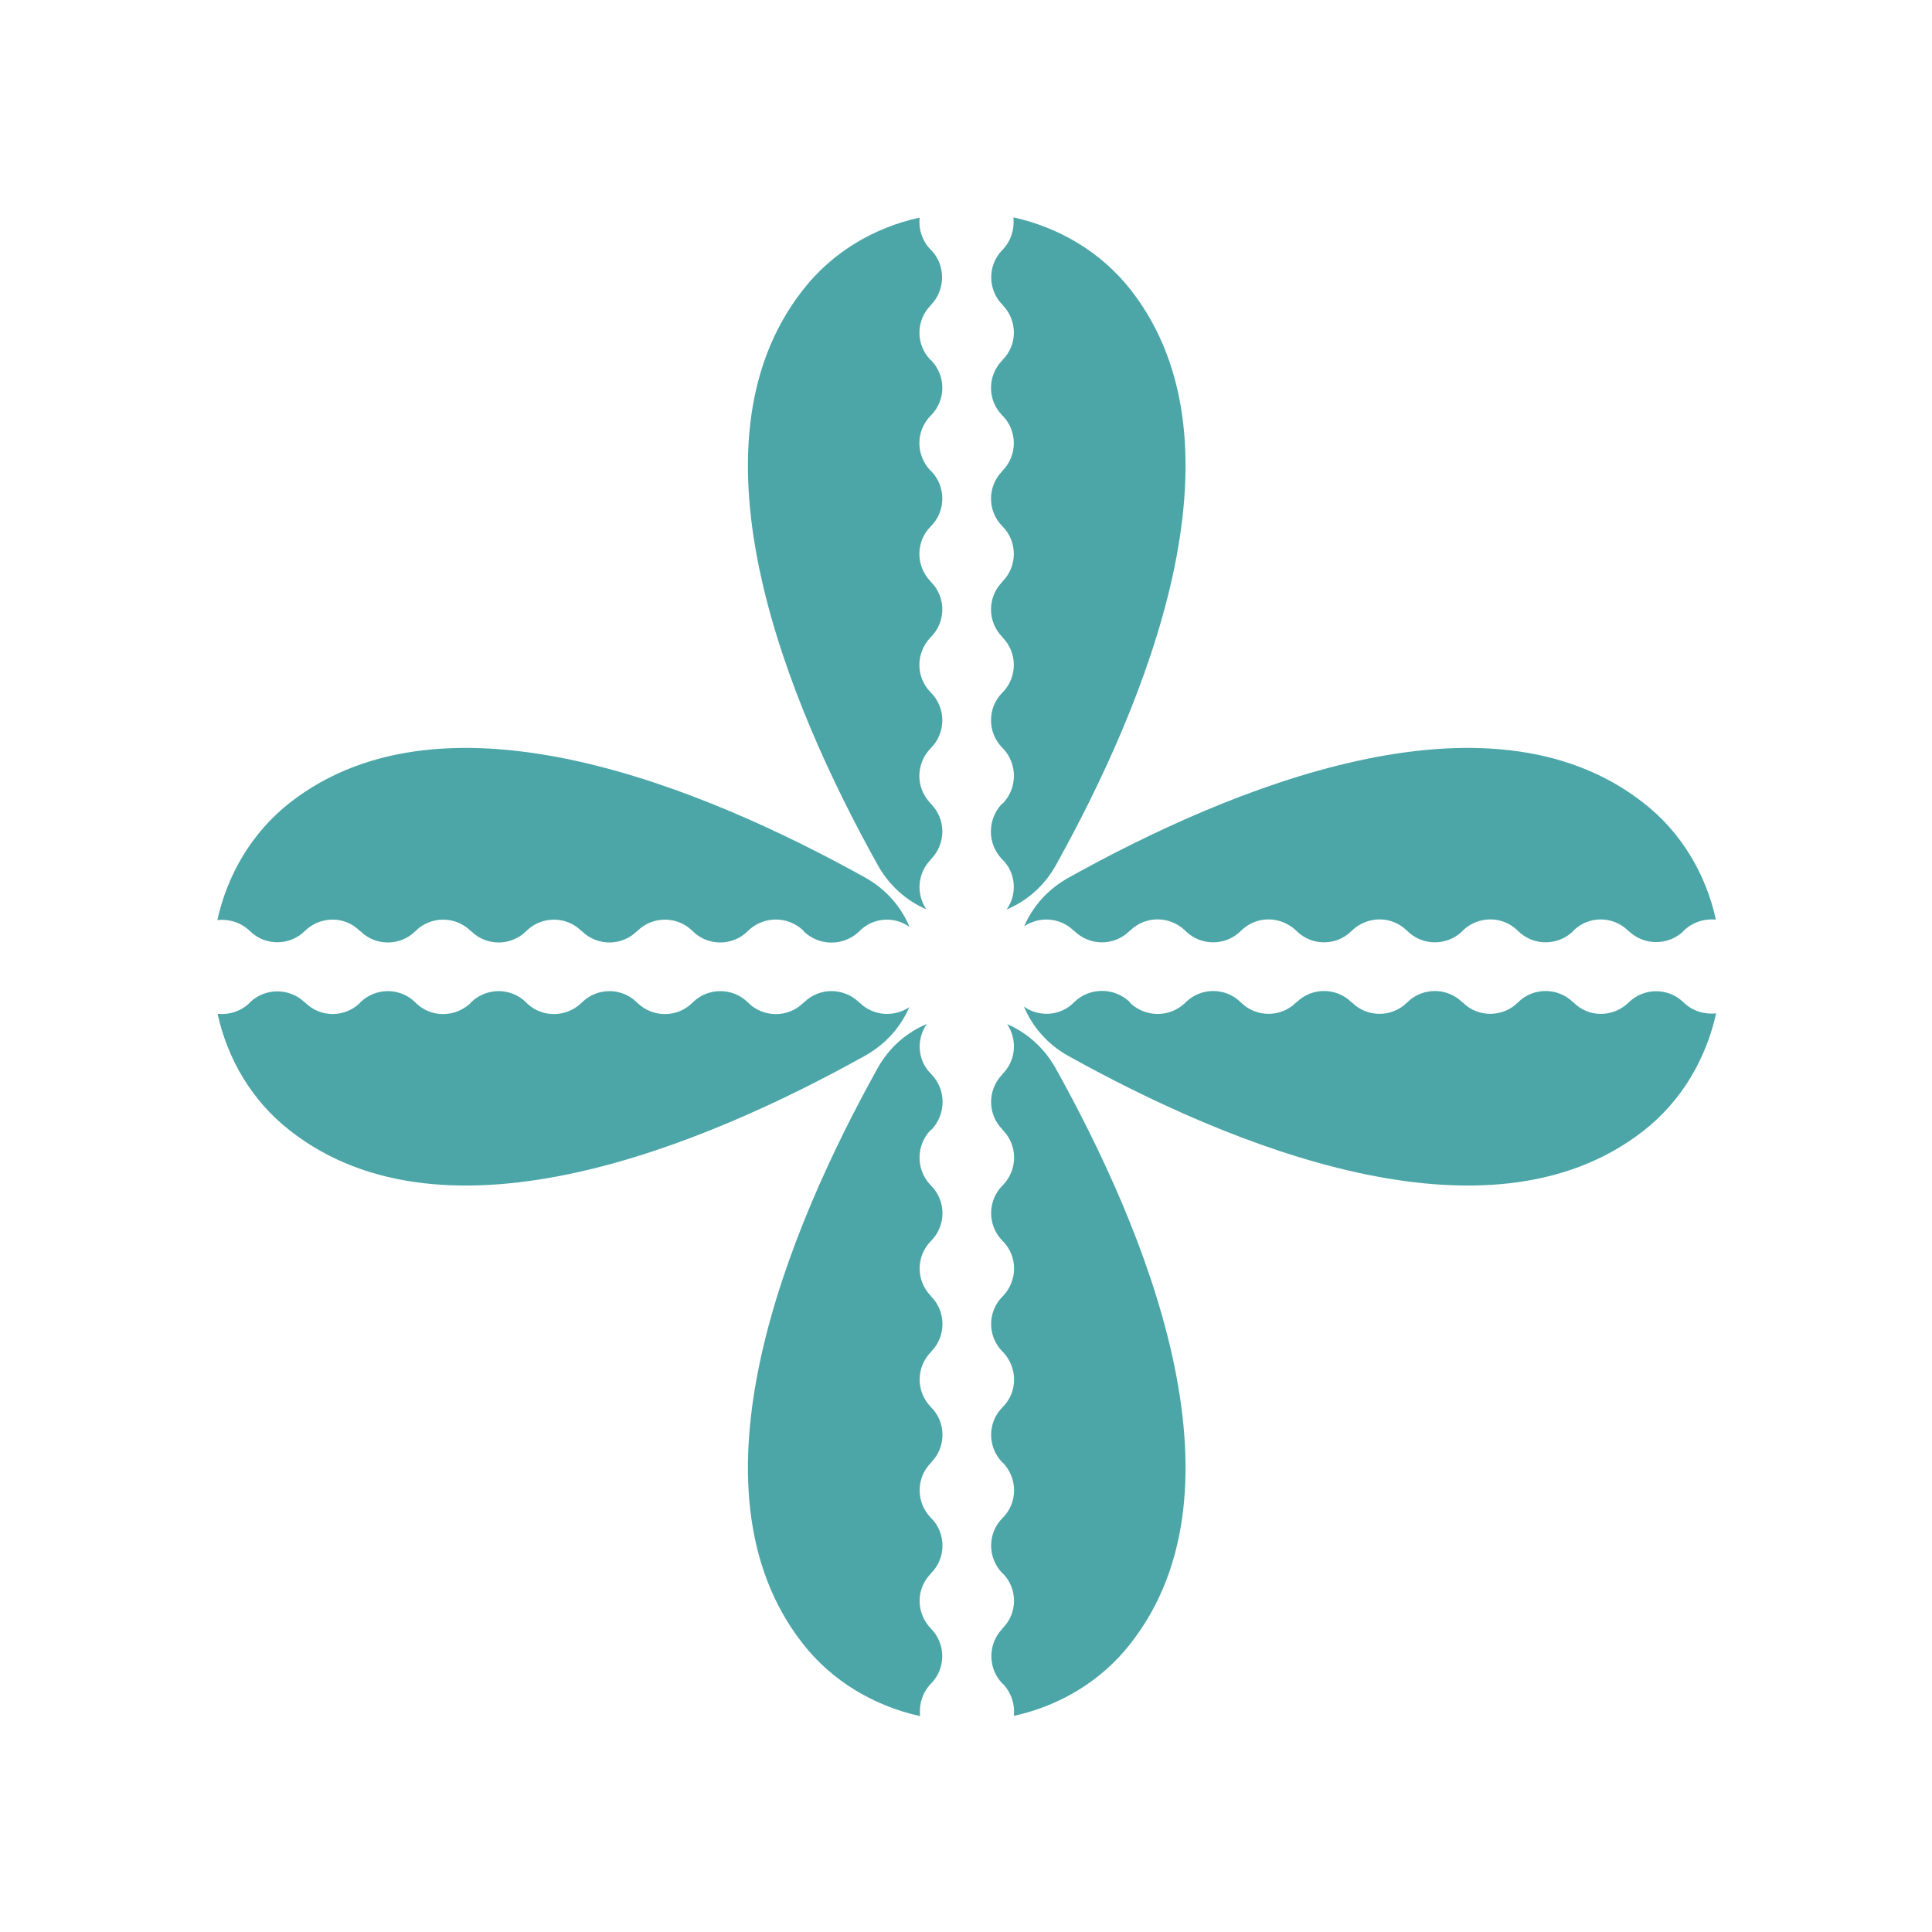 <svg width="64" height="64" viewBox="0 0 64 64" fill="none" xmlns="http://www.w3.org/2000/svg">
<path d="M30.858 26.65C31.337 27.151 31.337 27.942 30.851 28.451L30.82 28.489C30.387 28.944 30.349 29.613 30.684 30.122C30.038 29.841 29.468 29.355 29.081 28.664C26.125 23.36 22.539 14.798 26.588 9.616C27.576 8.34 28.974 7.534 30.463 7.208C30.426 7.588 30.547 7.983 30.836 8.279H30.843C31.329 8.78 31.329 9.593 30.843 10.095L30.836 10.11C30.334 10.611 30.334 11.417 30.821 11.918L30.851 11.941C31.337 12.45 31.337 13.248 30.851 13.749L30.821 13.779C30.334 14.281 30.334 15.071 30.821 15.588L30.851 15.61C31.337 16.119 31.337 16.917 30.851 17.419L30.821 17.449C30.334 17.95 30.334 18.74 30.821 19.257L30.851 19.288C31.337 19.789 31.337 20.587 30.851 21.088L30.821 21.119C30.334 21.635 30.334 22.425 30.821 22.927L30.851 22.957C31.337 23.459 31.337 24.264 30.851 24.765L30.821 24.796C30.334 25.305 30.334 26.095 30.813 26.596L30.858 26.65Z" fill="#4CA6A8"/>
<path d="M34.976 28.663C34.581 29.37 33.996 29.856 33.343 30.13C33.7 29.636 33.662 28.929 33.214 28.481L33.183 28.451C32.705 27.942 32.705 27.151 33.183 26.635L33.229 26.604C33.707 26.095 33.707 25.305 33.229 24.796L33.199 24.766C32.705 24.265 32.705 23.452 33.199 22.95L33.214 22.935C33.707 22.433 33.707 21.621 33.214 21.119L33.199 21.096C32.705 20.595 32.705 19.782 33.199 19.28L33.214 19.257C33.707 18.756 33.707 17.943 33.214 17.442L33.199 17.426C32.705 16.925 32.705 16.112 33.199 15.611L33.214 15.588C33.707 15.086 33.707 14.273 33.214 13.772L33.199 13.757C32.705 13.255 32.705 12.443 33.199 11.941L33.214 11.918C33.457 11.675 33.586 11.349 33.586 11.022C33.586 10.68 33.456 10.353 33.206 10.095C32.712 9.593 32.712 8.78 33.206 8.279C33.495 7.983 33.609 7.588 33.571 7.2C35.075 7.534 36.473 8.34 37.468 9.616C41.503 14.798 37.924 23.361 34.976 28.663L34.976 28.663Z" fill="#4CA6A8"/>
<path d="M33.19 37.398C32.711 36.897 32.711 36.107 33.197 35.598L33.228 35.56C33.661 35.104 33.699 34.435 33.365 33.926C34.01 34.207 34.58 34.694 34.968 35.385C37.923 40.688 41.51 49.251 37.46 54.432C36.472 55.709 35.074 56.514 33.585 56.841C33.623 56.461 33.501 56.066 33.213 55.77H33.205C32.719 55.268 32.719 54.455 33.205 53.954L33.213 53.939C33.714 53.437 33.714 52.632 33.228 52.13L33.197 52.108C32.711 51.599 32.711 50.801 33.197 50.299L33.228 50.269C33.714 49.768 33.714 48.977 33.228 48.461L33.197 48.438C32.711 47.929 32.711 47.131 33.197 46.63L33.228 46.599C33.714 46.098 33.714 45.308 33.228 44.791L33.197 44.761C32.711 44.26 32.711 43.462 33.197 42.96L33.228 42.93C33.714 42.413 33.714 41.623 33.228 41.122L33.197 41.091C32.711 40.59 32.711 39.785 33.197 39.283L33.228 39.253C33.714 38.744 33.714 37.953 33.235 37.452L33.19 37.398Z" fill="#4CA6A8"/>
<path d="M29.072 35.385C29.467 34.679 30.052 34.192 30.706 33.919C30.348 34.413 30.387 35.119 30.835 35.567L30.865 35.598C31.344 36.106 31.344 36.897 30.865 37.414L30.82 37.444C30.341 37.953 30.341 38.743 30.82 39.252L30.85 39.282C31.344 39.784 31.344 40.597 30.85 41.098L30.835 41.114C30.341 41.615 30.341 42.428 30.835 42.929L30.85 42.952C31.344 43.454 31.344 44.267 30.85 44.768L30.835 44.791C30.341 45.292 30.341 46.105 30.835 46.607L30.85 46.622C31.344 47.123 31.344 47.936 30.85 48.438L30.835 48.461C30.341 48.962 30.341 49.775 30.835 50.277L30.85 50.292C31.344 50.793 31.344 51.606 30.85 52.108L30.835 52.13C30.592 52.374 30.463 52.7 30.463 53.027C30.463 53.369 30.592 53.696 30.843 53.954C31.337 54.456 31.337 55.268 30.843 55.77C30.554 56.066 30.44 56.461 30.478 56.849C28.974 56.514 27.576 55.709 26.581 54.433C22.546 49.251 26.124 40.688 29.072 35.385L29.072 35.385Z" fill="#4CA6A8"/>
<path d="M37.398 30.858C36.897 31.337 36.107 31.337 35.598 30.851L35.56 30.821C35.104 30.387 34.435 30.35 33.926 30.684C34.207 30.038 34.694 29.468 35.385 29.081C40.688 26.125 49.251 22.539 54.432 26.588C55.709 27.576 56.514 28.974 56.841 30.463C56.461 30.426 56.066 30.547 55.77 30.836V30.843C55.268 31.329 54.455 31.329 53.954 30.843L53.939 30.836C53.437 30.334 52.632 30.334 52.13 30.821L52.108 30.851C51.599 31.337 50.801 31.337 50.299 30.851L50.269 30.821C49.768 30.335 48.977 30.335 48.461 30.821L48.438 30.851C47.929 31.337 47.131 31.337 46.63 30.851L46.599 30.821C46.098 30.335 45.308 30.335 44.791 30.821L44.761 30.851C44.26 31.337 43.462 31.337 42.96 30.851L42.93 30.821C42.413 30.335 41.623 30.335 41.122 30.821L41.091 30.851C40.59 31.337 39.785 31.337 39.283 30.851L39.253 30.821C38.744 30.335 37.953 30.335 37.452 30.813L37.398 30.858Z" fill="#4CA6A8"/>
<path d="M35.385 34.977C34.679 34.581 34.192 33.996 33.919 33.343C34.413 33.7 35.119 33.662 35.567 33.214L35.598 33.183C36.106 32.705 36.897 32.705 37.414 33.183L37.444 33.229C37.953 33.708 38.743 33.708 39.252 33.229L39.282 33.199C39.784 32.705 40.597 32.705 41.098 33.199L41.114 33.214C41.615 33.708 42.428 33.708 42.929 33.214L42.952 33.199C43.454 32.705 44.267 32.705 44.768 33.199L44.791 33.214C45.292 33.708 46.105 33.708 46.607 33.214L46.622 33.199C47.123 32.705 47.936 32.705 48.438 33.199L48.461 33.214C48.962 33.708 49.775 33.708 50.277 33.214L50.292 33.199C50.793 32.705 51.606 32.705 52.108 33.199L52.13 33.214C52.374 33.457 52.7 33.586 53.027 33.586C53.369 33.586 53.696 33.456 53.954 33.206C54.456 32.712 55.268 32.712 55.77 33.206C56.066 33.494 56.461 33.609 56.849 33.57C56.514 35.075 55.709 36.473 54.433 37.468C49.251 41.503 40.688 37.924 35.385 34.977L35.385 34.977Z" fill="#4CA6A8"/>
<path d="M26.65 33.19C27.151 32.711 27.942 32.711 28.451 33.197L28.489 33.228C28.944 33.661 29.613 33.699 30.122 33.365C29.841 34.01 29.355 34.58 28.664 34.968C23.36 37.923 14.797 41.51 9.616 37.46C8.34 36.472 7.534 35.074 7.208 33.585C7.588 33.623 7.983 33.501 8.279 33.213V33.205C8.78 32.719 9.593 32.719 10.094 33.205L10.11 33.213C10.611 33.714 11.417 33.714 11.918 33.228L11.941 33.197C12.45 32.711 13.248 32.711 13.749 33.197L13.779 33.228C14.281 33.714 15.071 33.714 15.588 33.228L15.61 33.197C16.119 32.711 16.917 32.711 17.419 33.197L17.449 33.228C17.95 33.714 18.74 33.714 19.257 33.228L19.288 33.197C19.789 32.711 20.587 32.711 21.088 33.197L21.119 33.228C21.635 33.714 22.425 33.714 22.927 33.228L22.957 33.197C23.459 32.711 24.264 32.711 24.765 33.197L24.796 33.228C25.305 33.714 26.095 33.714 26.596 33.235L26.65 33.19Z" fill="#4CA6A8"/>
<path d="M28.663 29.072C29.37 29.467 29.856 30.052 30.13 30.706C29.636 30.348 28.929 30.387 28.481 30.835L28.451 30.865C27.942 31.344 27.151 31.344 26.635 30.865L26.604 30.82C26.095 30.341 25.305 30.341 24.796 30.82L24.766 30.85C24.264 31.344 23.451 31.344 22.95 30.85L22.935 30.835C22.433 30.341 21.62 30.341 21.119 30.835L21.096 30.85C20.595 31.344 19.782 31.344 19.28 30.85L19.257 30.835C18.756 30.341 17.943 30.341 17.442 30.835L17.426 30.85C16.925 31.344 16.112 31.344 15.611 30.85L15.588 30.835C15.086 30.341 14.273 30.341 13.772 30.835L13.757 30.85C13.255 31.344 12.442 31.344 11.941 30.85L11.918 30.835C11.675 30.592 11.348 30.463 11.022 30.463C10.68 30.463 10.353 30.592 10.095 30.843C9.593 31.337 8.78 31.337 8.279 30.843C7.982 30.554 7.587 30.439 7.2 30.478C7.534 28.973 8.34 27.575 9.616 26.58C14.798 22.546 23.36 26.124 28.663 29.072L28.663 29.072Z" fill="#4CA6A8"/>
</svg>
